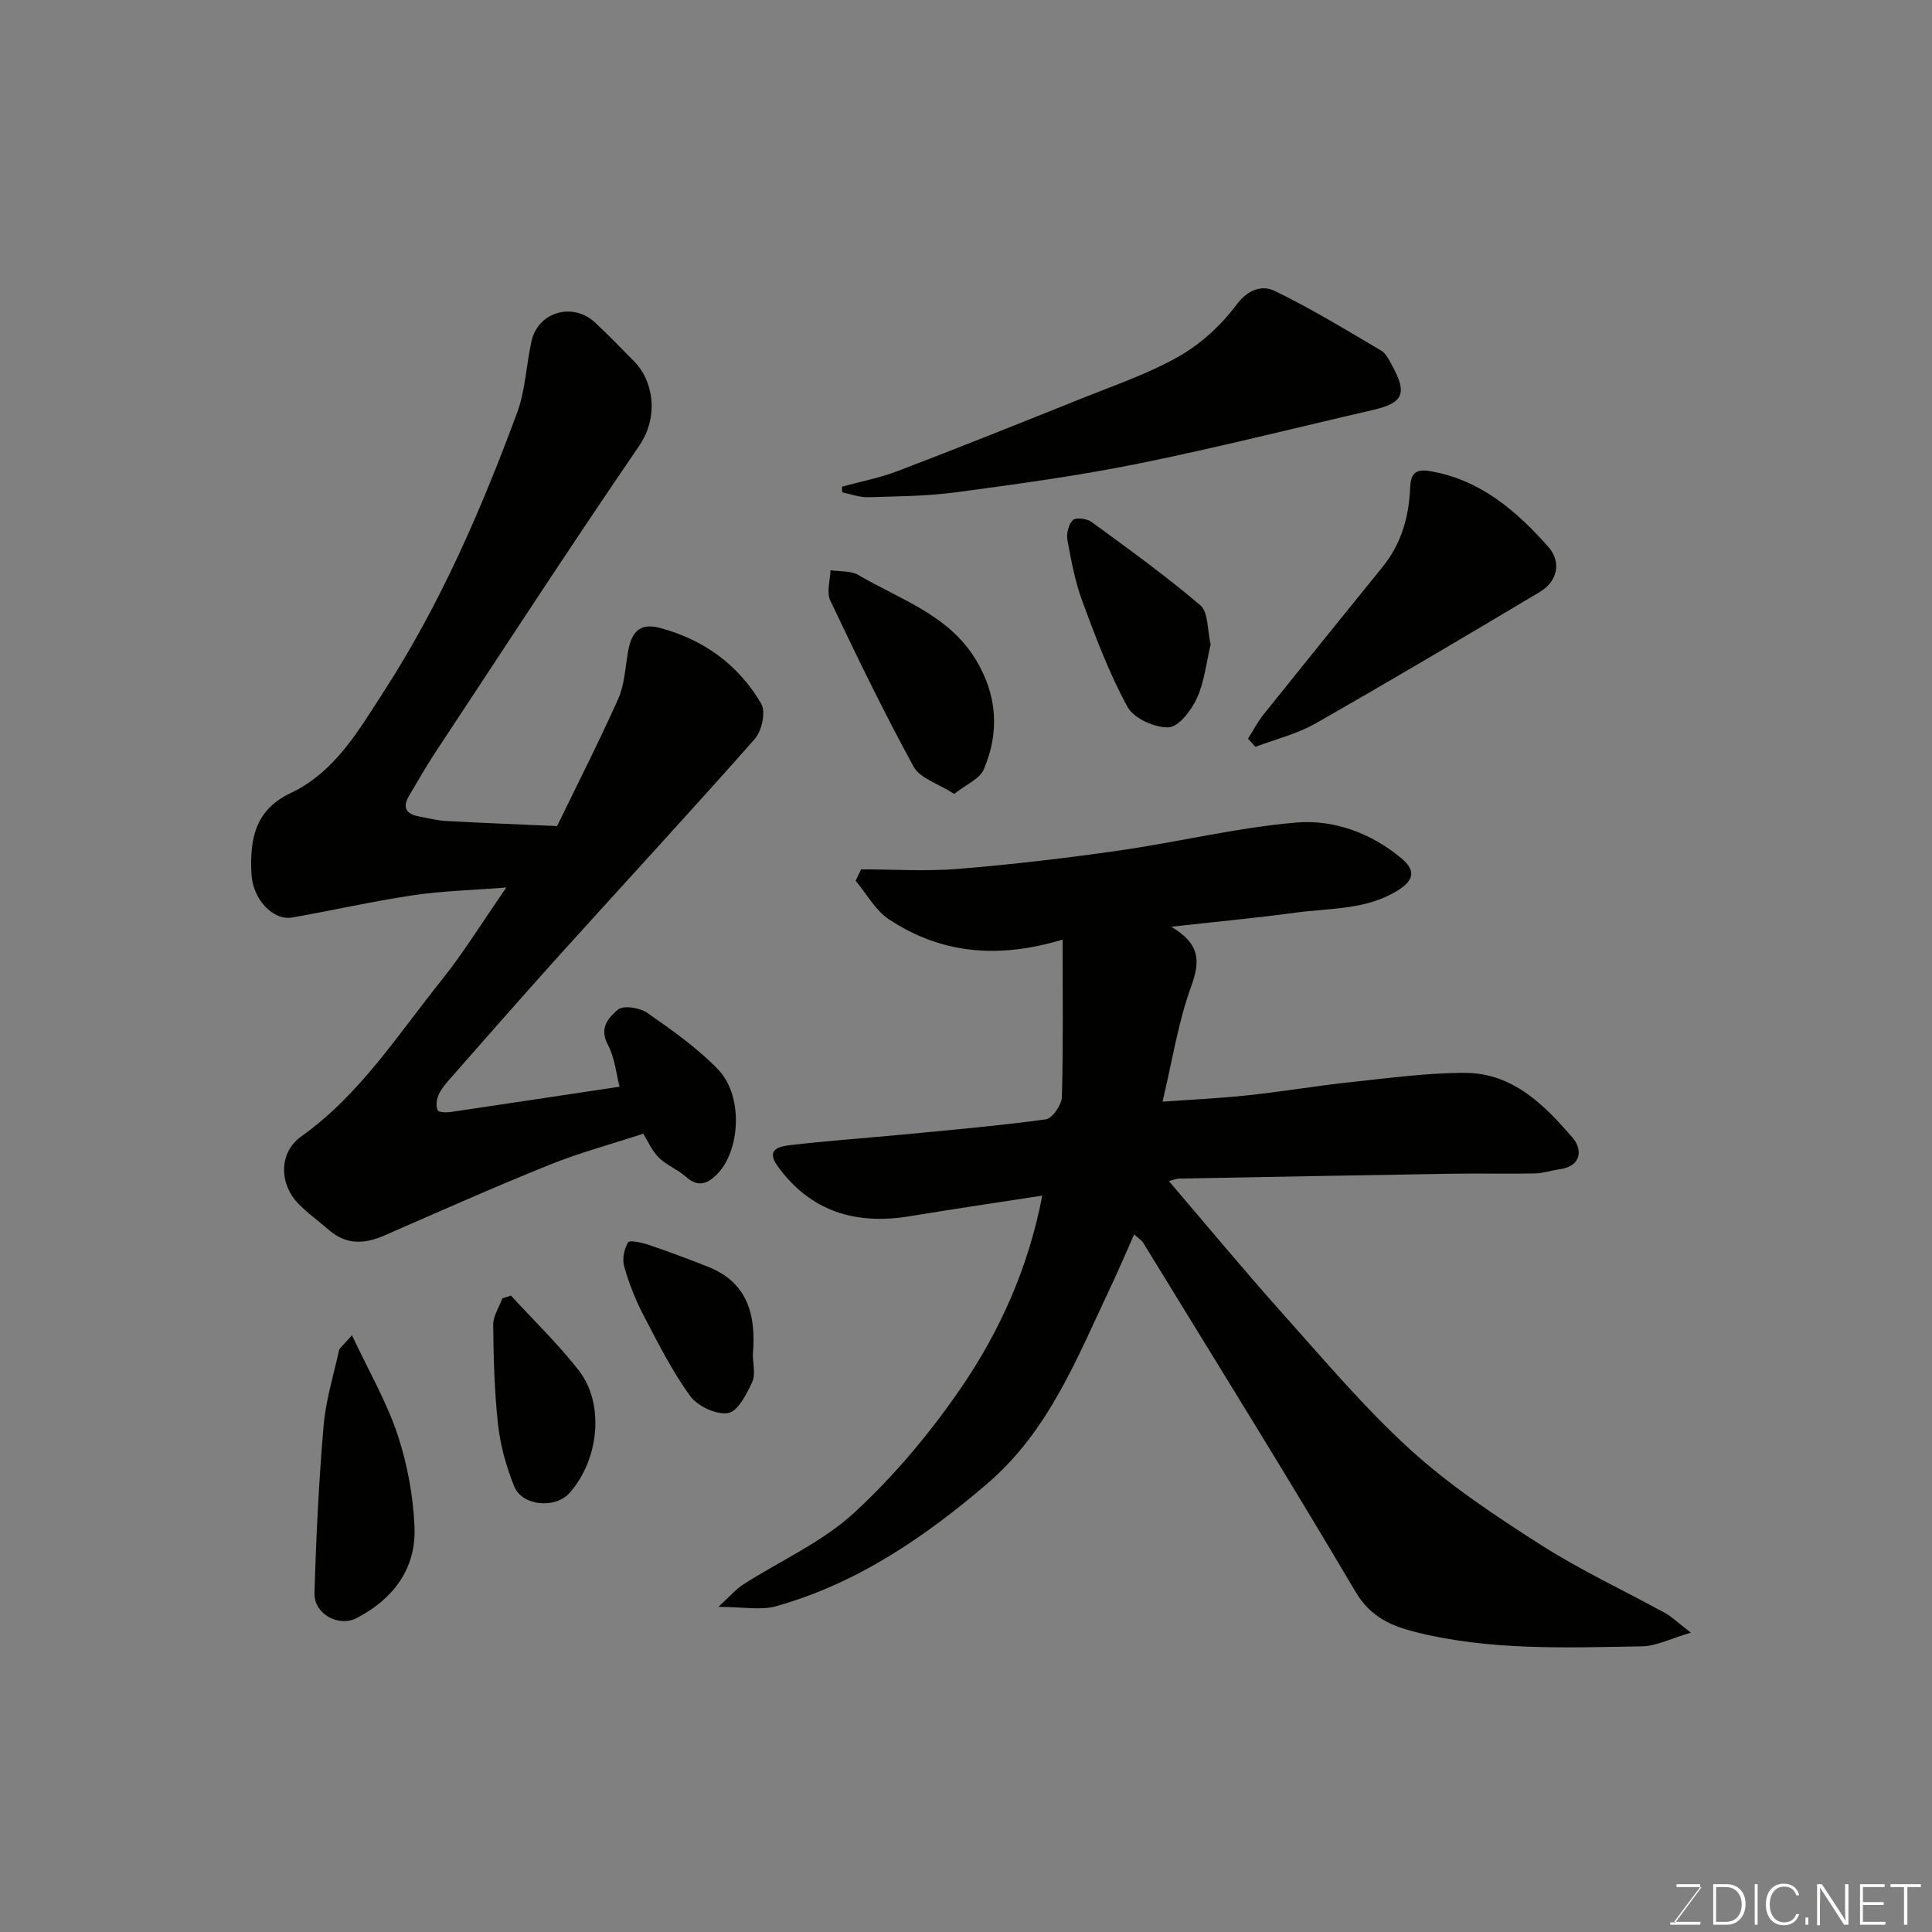 <svg enable-background="new 0 0 400 400" viewBox="0 0 400 400" xmlns="http://www.w3.org/2000/svg"><rect x="0" y="0" width="400" height="400" fill="#808080" stroke="none"/><g fill="#010100"><path d="m242 244.53c8.06 9.42 15.67 18.62 23.63 27.51 8.6 9.62 16.97 19.56 26.49 28.21 8.17 7.42 17.55 13.63 26.89 19.6 8.23 5.26 17.17 9.41 25.76 14.13 1.41.77 2.59 1.96 5.31 4.05-4.18 1.21-7.16 2.78-10.16 2.83-15.68.26-31.44.91-46.83-2.96-4.94-1.24-9.33-3.07-12.41-8.29-14.34-24.29-29.26-48.24-43.99-72.3-.32-.53-.93-.88-1.87-1.75-1.69 3.79-3.17 7.29-4.8 10.73-6.94 14.65-12.79 29.92-25.66 40.92-13.04 11.15-27 20.65-43.68 25.34-3.2.9-6.86.13-11.94.13 2.31-2.11 3.57-3.62 5.14-4.63 7.68-4.93 16.34-8.75 22.95-14.83 8.34-7.68 15.81-16.62 22.22-25.99 8.1-11.85 13.94-25.04 16.74-39.69-9.13 1.41-18.27 2.75-27.38 4.26-11.2 1.85-20.58-.89-27.44-10.41-2.53-3.51.58-4.06 2.61-4.3 7.5-.89 15.06-1.4 22.58-2.12 10.13-.97 20.28-1.85 30.36-3.22 1.35-.18 3.29-2.99 3.33-4.62.3-10.55.15-21.11.15-32.6-13.62 4.12-25.31 2.82-35.92-4.17-2.84-1.87-4.65-5.3-6.93-8.01.38-.79.76-1.57 1.13-2.36 6.73 0 13.49.45 20.17-.1 11.1-.91 22.18-2.21 33.21-3.79 12.27-1.76 24.4-4.75 36.71-5.8 7.78-.66 15.49 2.16 21.77 7.4 2.7 2.25 2.94 4.32-.6 6.56-6.6 4.18-14.07 3.71-21.26 4.69-8.18 1.11-16.4 1.87-25.8 2.92 6.08 3.59 6.02 7.19 4.13 12.38-2.7 7.43-3.91 15.4-5.92 23.84 6.27-.45 11.99-.71 17.68-1.32 7.16-.77 14.27-1.98 21.43-2.74 7.85-.83 15.73-1.93 23.59-1.9 9.85.04 16.44 6.69 22.31 13.57 1.87 2.19 1.81 5.71-2.67 6.36-1.76.25-3.5.85-5.26.89-5.83.11-11.66-.04-17.49.06-18.76.3-37.53.66-56.29 1.01-.45.02-.88.22-1.99.51z"/><path d="m128.27 224.99c-.66-2.52-.95-5.96-2.45-8.75-1.87-3.49.34-5.7 2.12-7.21 1.1-.94 4.53-.41 6.06.66 5.15 3.6 10.41 7.29 14.73 11.8 5.25 5.48 4.52 16.95-.37 21.72-2.17 2.11-4 2.52-6.41.38-1.69-1.5-3.98-2.35-5.56-3.93-1.45-1.45-2.31-3.5-3.21-4.94-6.69 2.19-13.25 3.95-19.49 6.47-11.48 4.63-22.8 9.67-34.15 14.62-4.11 1.79-7.91 1.94-11.46-1.17-2.1-1.84-4.42-3.46-6.34-5.46-3.99-4.16-4-10.6.6-13.87 12.16-8.65 20.01-21.06 29.09-32.39 4.56-5.69 8.4-11.96 13.4-19.17-7.18.56-13.32.71-19.35 1.61-8.37 1.25-16.64 3.13-24.99 4.6-3.92.69-8.16-3.71-8.43-9.03-.35-6.94.61-13.18 8.09-16.72 9.17-4.34 14.06-12.91 19.34-21.08 11.68-18.06 20.16-37.64 27.58-57.7 1.72-4.66 1.88-9.87 2.97-14.79 1.35-6.08 8.56-8.16 13.17-3.85 2.8 2.61 5.47 5.37 8.15 8.1 3.67 3.72 5.31 11.09.92 17.5-14.38 21-28.25 42.35-42.27 63.58-1.88 2.85-3.56 5.84-5.31 8.78-1.4 2.34-.7 3.76 1.93 4.26 1.91.36 3.83.86 5.76.97 7.2.4 14.41.67 22.95 1.05 3.97-8.19 8.53-17.13 12.63-26.28 1.3-2.89 1.47-6.31 2-9.51.64-3.83 2.02-6.48 6.65-5.24 9.11 2.43 16.28 7.65 20.99 15.7.97 1.66.12 5.64-1.33 7.28-13.17 14.92-26.69 29.53-40.03 44.31-7.84 8.69-15.55 17.5-23.28 26.29-.85.97-1.71 2.03-2.2 3.2-.39.93-.57 2.28-.15 3.09.25.48 1.86.48 2.81.34 11.51-1.7 23-3.44 34.84-5.22z"/><path d="m174.33 100.76c3.85-1.06 7.81-1.81 11.52-3.23 12.76-4.88 25.45-9.95 38.13-15.05 6.8-2.73 13.83-5.12 20.15-8.72 4.54-2.59 8.71-6.45 11.85-10.64 2.42-3.24 5.34-4.15 7.93-2.89 7.58 3.67 14.8 8.09 22.07 12.37 1.02.6 1.65 2 2.27 3.13 3.16 5.78 2.29 7.7-4.05 9.16-16.17 3.73-32.27 7.81-48.53 11.1-12.46 2.52-25.1 4.24-37.71 5.93-6.03.81-12.18.85-18.29 1.02-1.76.05-3.53-.65-5.3-1.01-.01-.39-.02-.78-.04-1.17z"/><path d="m258.39 152.93c1.06-1.67 1.97-3.45 3.2-4.99 8.2-10.24 16.45-20.43 24.7-30.62 3.87-4.78 5.42-10.37 5.67-16.36.12-2.92 1.08-3.95 4.22-3.4 10.37 1.81 17.76 8.2 24.38 15.66 2.77 3.12 1.92 7.14-1.73 9.32-15.41 9.19-30.85 18.35-46.44 27.23-3.84 2.19-8.31 3.27-12.48 4.86-.51-.57-1.01-1.14-1.52-1.7z"/><path d="m72.87 276.45c3.53 7.51 7.2 13.82 9.45 20.6 2.03 6.12 3.24 12.72 3.5 19.16.34 8.58-4.39 14.83-11.93 18.77-3.78 1.98-8.9-.82-8.78-5.12.33-11.54.9-23.09 1.88-34.6.45-5.28 2.04-10.46 3.2-15.66.13-.57.82-1.01 2.68-3.15z"/><path d="m197.57 164.37c-3.37-2.16-7.09-3.23-8.4-5.61-6.16-11.27-11.77-22.84-17.28-34.45-.8-1.7-.01-4.15.05-6.25 1.95.3 4.22.07 5.8 1 8.62 5.07 18.66 8.23 24.28 17.49 4.44 7.32 4.97 15.05 1.65 22.77-.85 1.96-3.64 3.09-6.1 5.05z"/><path d="m250.65 133.41c-.88 3.69-1.27 7.68-2.84 11.14-1.14 2.52-3.8 5.97-5.88 6.04-2.86.1-7.18-1.85-8.49-4.23-3.78-6.91-6.58-14.39-9.33-21.81-1.51-4.07-2.32-8.43-3.11-12.73-.24-1.33.23-3.3 1.14-4.15.65-.6 2.93-.29 3.89.42 7.63 5.58 15.31 11.11 22.48 17.23 1.68 1.43 1.43 5.09 2.14 8.09z"/><path d="m105.78 268.23c4.71 5.14 9.76 10.01 14.04 15.49 5.38 6.88 4.24 18.38-1.85 25.33-2.98 3.39-9.88 2.8-11.54-1.37-1.6-4.02-2.82-8.34-3.3-12.63-.77-6.87-.94-13.82-1.02-20.74-.02-1.82 1.22-3.66 1.89-5.49.59-.2 1.18-.4 1.78-.59z"/><path d="m155.87 280.49c0 1.75.61 4.02-.14 5.66-1.15 2.5-3 6.1-5 6.41-2.44.39-6.33-1.43-7.85-3.54-3.79-5.25-6.74-11.13-9.75-16.91-1.64-3.15-2.95-6.53-3.91-9.95-.43-1.51.02-3.57.81-4.95.28-.49 2.83.03 4.21.5 4.15 1.41 8.26 2.94 12.33 4.55 8.26 3.27 10.01 10.03 9.3 18.23z"/></g><path d="m346.9 398 5.4-7.3h-5.2v-.6h4.9v.6l-5.4 7.2h5.5l-.1.6h-6.2v-.5z" fill="#fbfcfa"/><path d="m354.7 390.1h2.8c2.3 0 3.9 1.6 3.9 4.1s-1.6 4.3-3.9 4.3h-2.8zm.6 7.8h2c2.2 0 3.3-1.6 3.3-3.6 0-1.8-1-3.6-3.3-3.6h-2z" fill="#fbfcfa"/><path d="m363.9 390.1v8.4h-.6v-8.4z" fill="#fbfcfa"/><path d="m372.5 396.3c-.4 1.3-1.4 2.3-3.2 2.3-2.4 0-3.7-1.9-3.7-4.3 0-2.3 1.2-4.3 3.7-4.3 1.8 0 2.9 1 3.2 2.4h-.6c-.4-1.1-1.1-1.8-2.5-1.8-2.1 0-3 1.9-3 3.7s.9 3.7 3 3.7c1.4 0 2.1-.7 2.5-1.7z" fill="#fbfcfa"/><path d="m373.8 398.5v-1.5h.6v1.5z" fill="#fbfcfa"/><path d="m376.2 398.5v-8.4h1c1.3 2 4.4 6.6 4.9 7.6-.1-1.2-.1-2.4-.1-3.8v-3.8h.7v8.4h-.9c-1.2-1.9-4.4-6.8-5-7.7.1 1.1 0 2.3 0 3.9v3.9h-.6z" fill="#fbfcfa"/><path d="m390 394.4h-4.3v3.5h4.7l-.1.6h-5.2v-8.4h5.1v.6h-4.5v3.1h4.3z" fill="#fbfcfa"/><path d="m394.2 390.7h-2.8v-.6h6.3v.6h-2.8v7.8h-.7z" fill="#fbfcfa"/></svg>